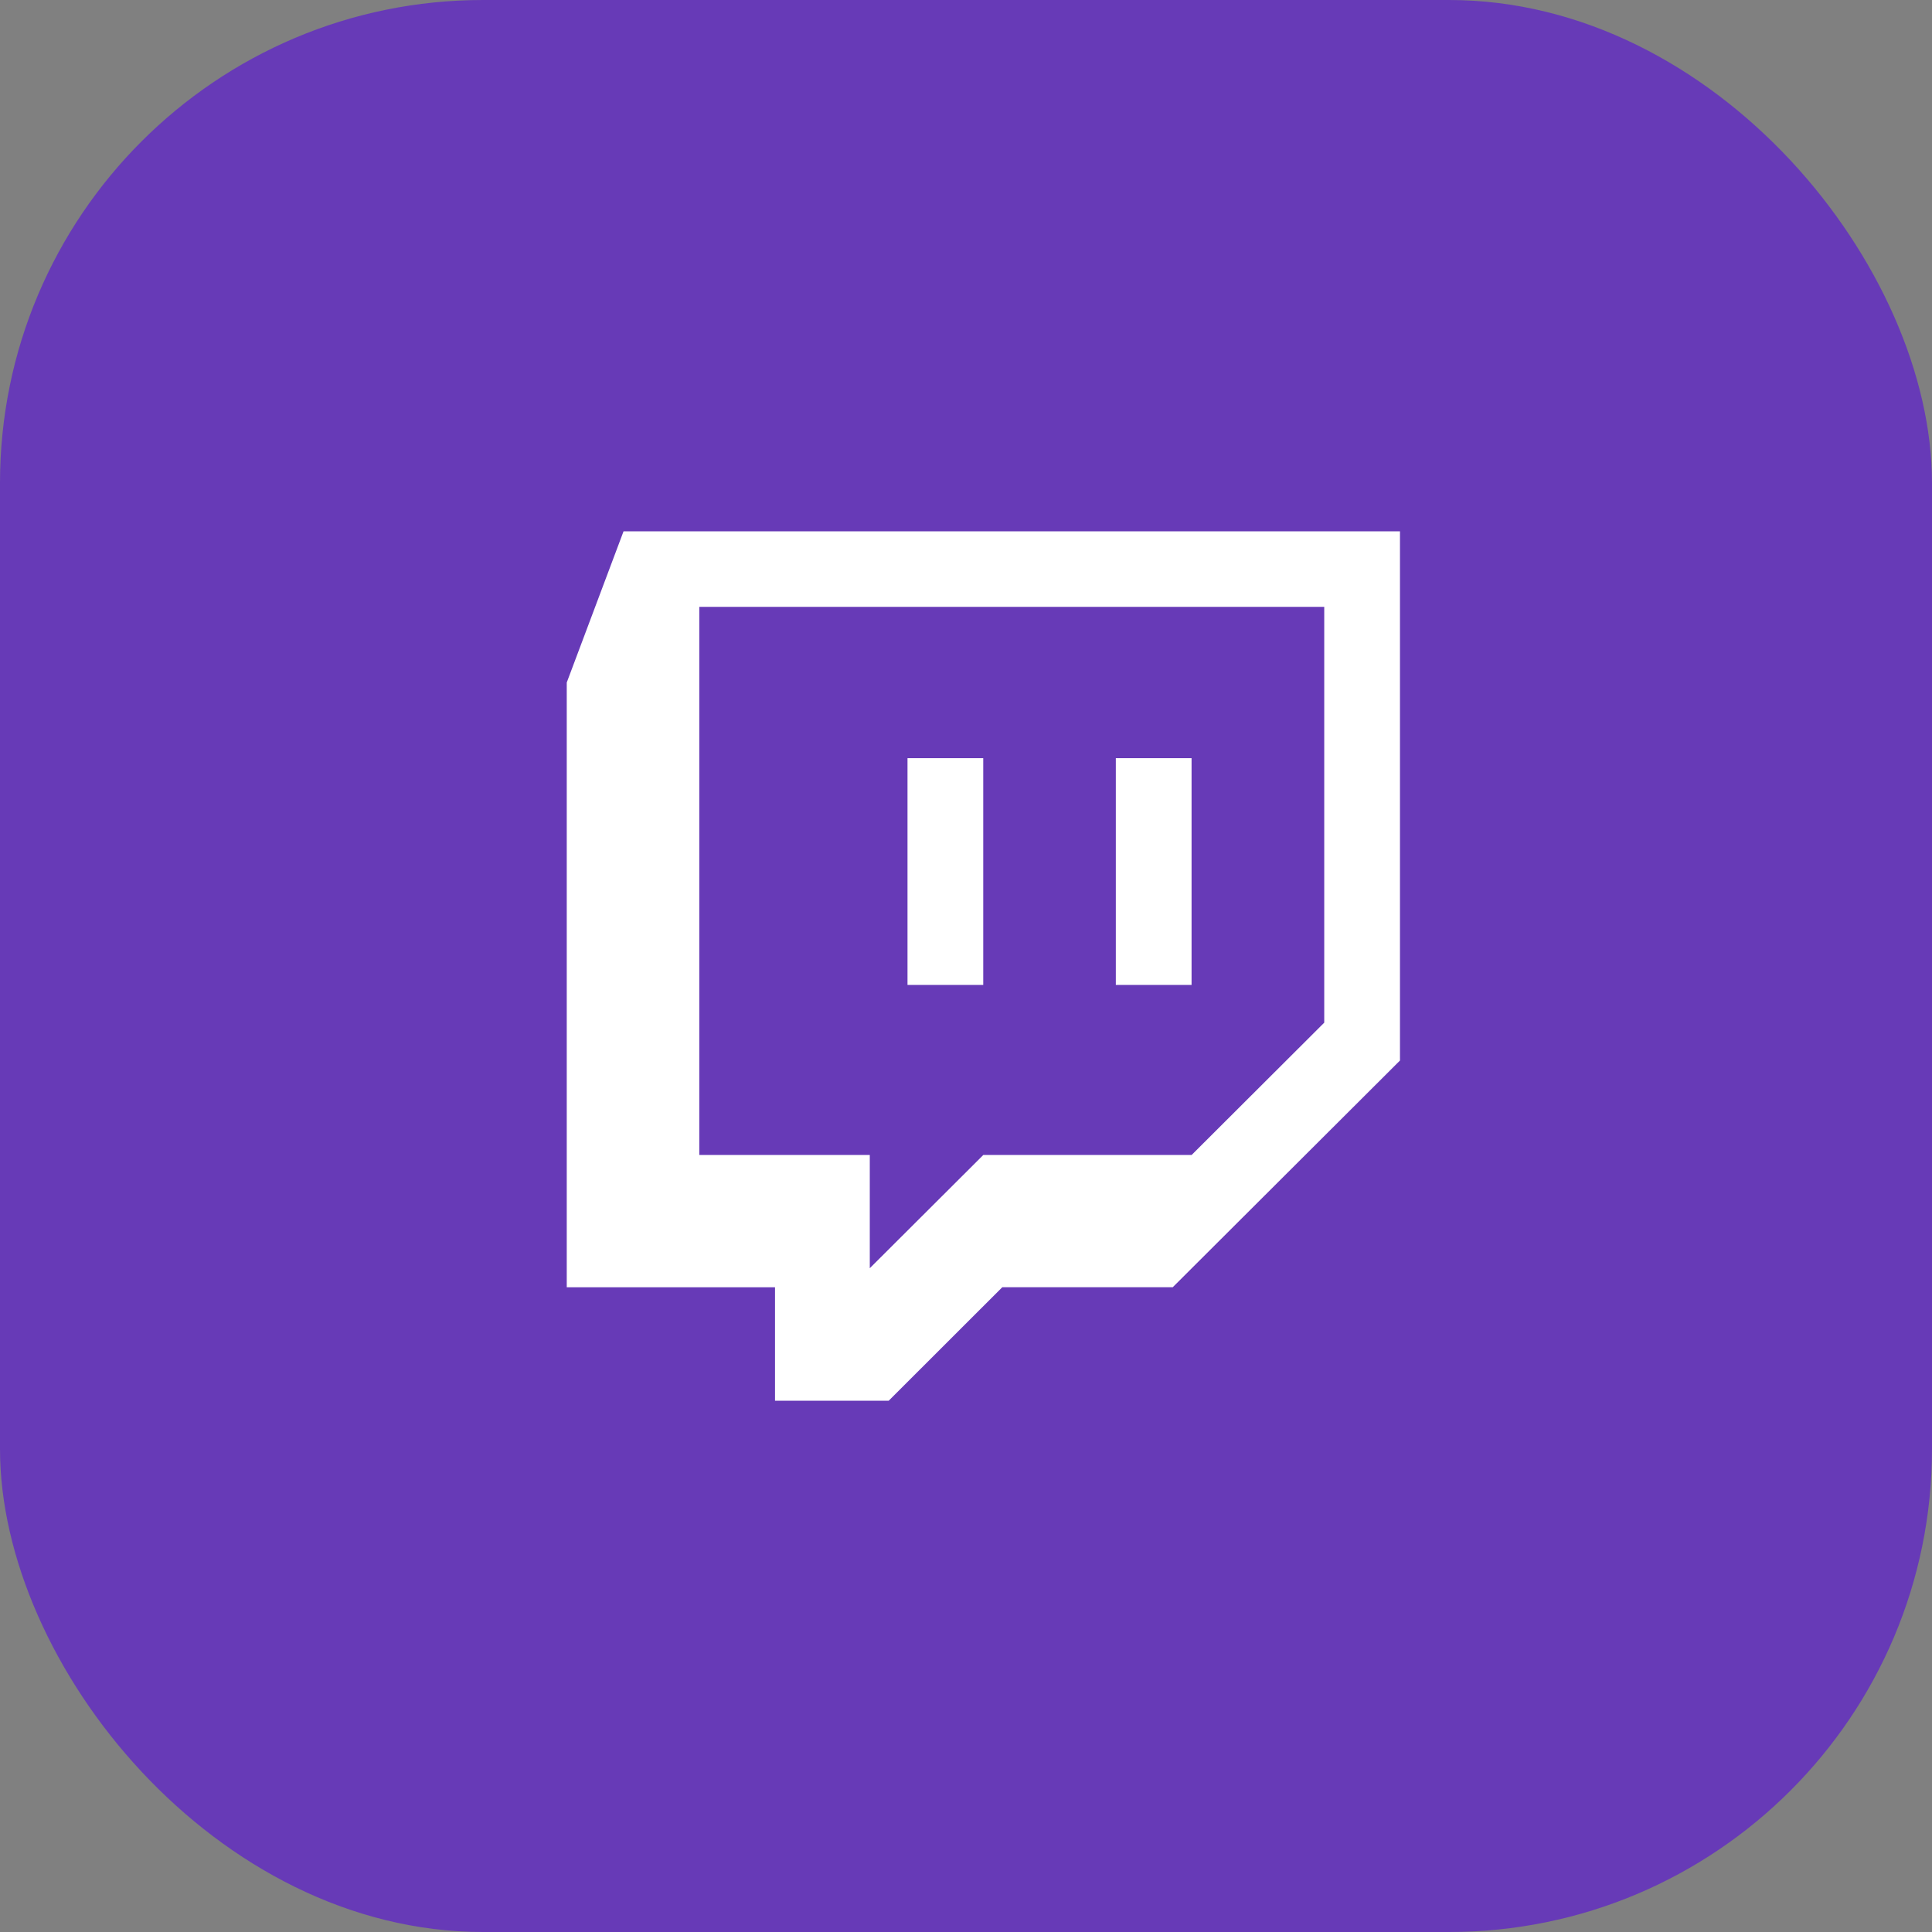 <svg width="40" height="40" viewBox="0 0 40 40" fill="none" xmlns="http://www.w3.org/2000/svg">
<rect x="0" y="0" width="40" height="40" fill="#808080" stroke="none"/>
<rect width="40" height="40" rx="10" fill="#673AB7"/>
<g clip-path="url(#clip0_15588_520)">
<path d="M11.734 14.131V26.652H16.046V29H18.4L20.751 26.651H24.28L28.985 21.957V11H12.91L11.734 14.131ZM14.478 12.564H27.417V21.173L24.672 23.912H20.359L18.008 26.257V23.912H14.478V12.564Z" fill="white"/>
<path d="M18.789 15.697H20.357V20.392H18.789V15.697Z" fill="white"/>
<path d="M23.102 15.697H24.67V20.392H23.102V15.697Z" fill="white"/>
</g>
<defs>
<clipPath id="clip0_15588_520">
<rect width="18" height="18" fill="white" transform="translate(11 11)"/>
</clipPath>
</defs>
</svg>
